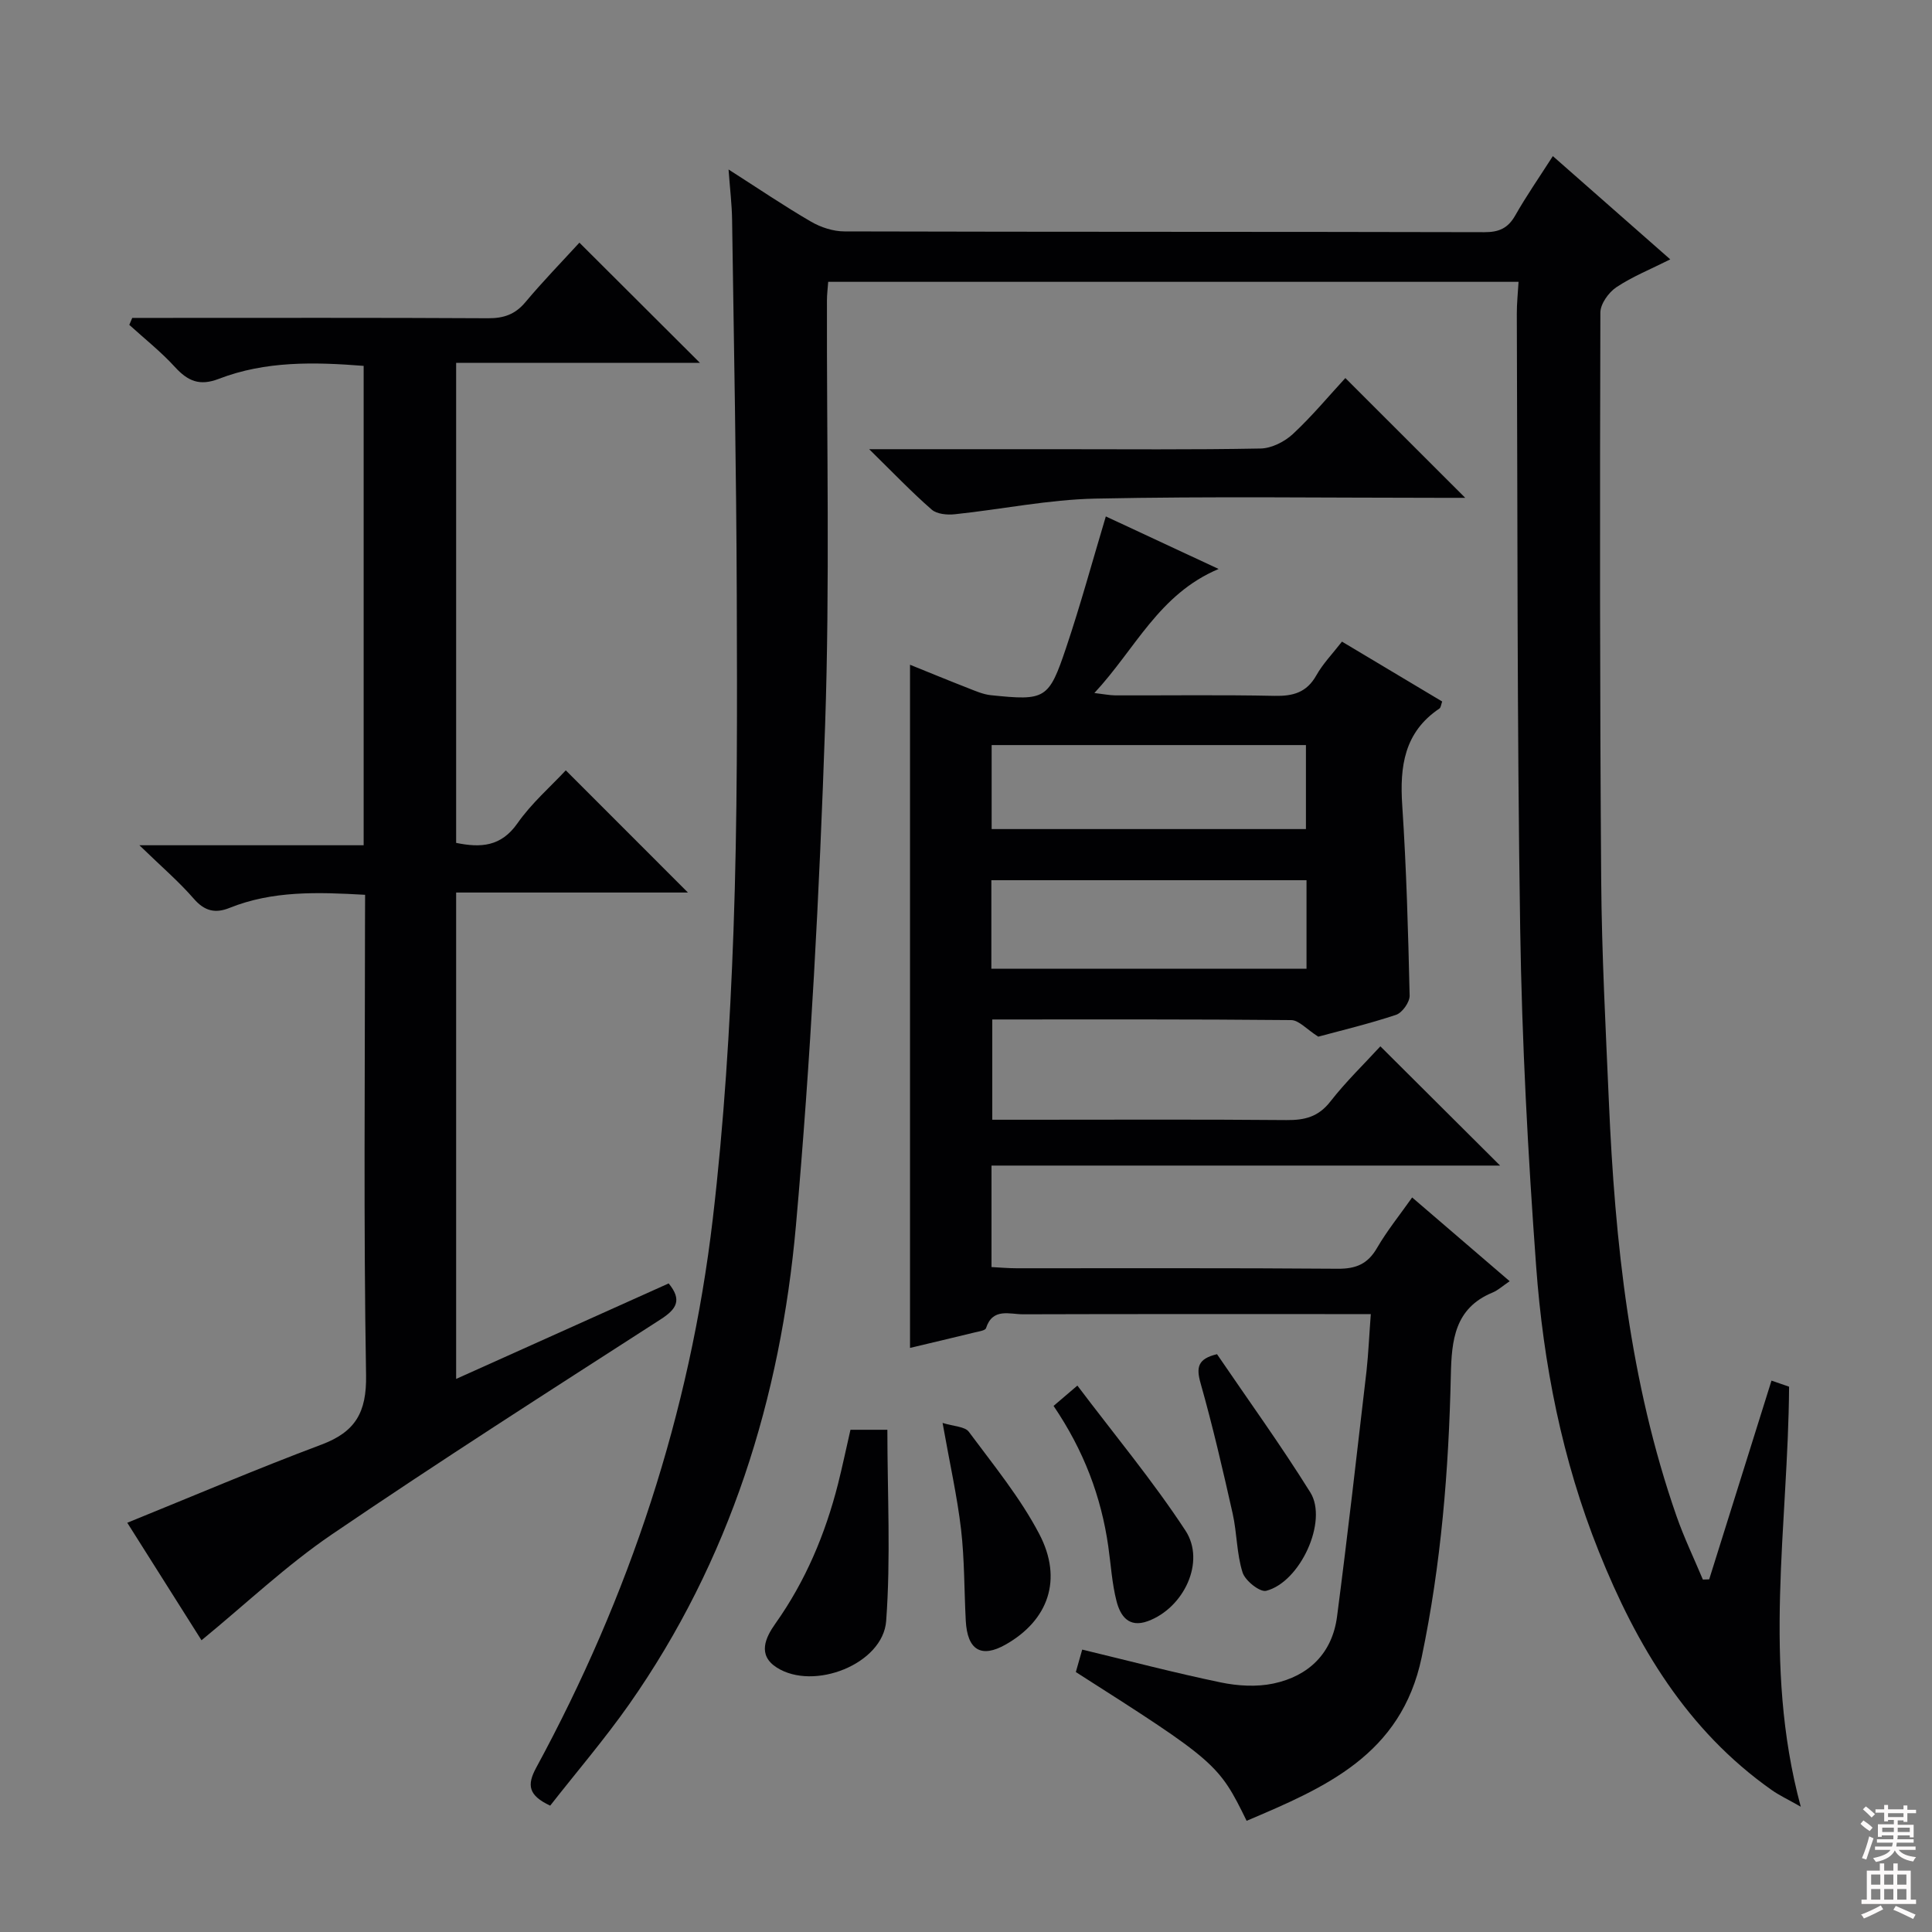 <svg enable-background="new 0 0 400 400" viewBox="0 0 400 400" xmlns="http://www.w3.org/2000/svg"><rect x="0" y="0" width="400" height="400" fill="#808080" stroke="none"/><g fill="#010103"><path d="m113.91 373.84c-4.52-2.12-4.85-4.25-2.9-7.85 19.3-35.56 31.84-73.41 36.56-113.6 2.32-19.79 3.57-39.75 4.29-59.66.83-23.12.76-46.27.68-69.41-.09-25.98-.59-51.95-.97-77.93-.05-3.1-.43-6.2-.73-10.3 6.23 3.98 11.54 7.59 17.09 10.81 2.03 1.18 4.59 2.01 6.91 2.01 44.16.12 88.33.05 132.49.16 3.03.01 4.88-.82 6.39-3.47 2.29-4.04 4.96-7.87 7.78-12.28 8.03 7.06 15.83 13.93 24.31 21.38-4.06 2.04-7.84 3.56-11.16 5.77-1.6 1.07-3.31 3.45-3.31 5.25-.11 39.16-.12 78.32.17 117.48.11 15.3.93 30.59 1.59 45.88 1.26 29.13 4.31 57.99 13.98 85.75 1.56 4.49 3.64 8.8 5.48 13.2.44-.01.88-.03 1.31-.04 4.26-13.59 8.52-27.18 12.9-41.15 1.57.54 2.73.94 3.64 1.26-.19 28.78-5.6 57.29 2.42 86.96-2.8-1.59-4.5-2.38-6-3.44-17.56-12.37-28.02-29.96-35.8-49.37-7.6-18.95-11.51-38.86-12.99-59.1-1.7-23.21-2.94-46.5-3.3-69.77-.66-42.47-.53-84.95-.7-127.42-.01-2.1.22-4.21.36-6.61-47.76 0-95.17 0-142.93 0-.09 1.31-.26 2.58-.26 3.85-.07 29.33.62 58.69-.38 87.98-1.18 34.55-2.98 69.13-6.04 103.55-3.18 35.7-13.66 69.36-34.51 99.1-5.14 7.31-10.97 14.11-16.37 21.01z"/><path d="m283.81 272.07c-2.41 0-4.2 0-6 0-21.99 0-43.99-.03-65.98.04-2.79.01-6.31-1.41-7.69 2.88-.16.48-1.46.67-2.27.86-4.48 1.1-8.97 2.15-13.46 3.22 0-47.19 0-94.04 0-141.44 4.09 1.65 8.03 3.28 12.01 4.83 1.53.6 3.11 1.3 4.71 1.47 11.31 1.17 12 .88 15.59-9.8 2.96-8.79 5.4-17.76 8.23-27.21 7.16 3.34 14.72 6.86 23.35 10.88-12.39 5.22-17.21 16.54-25.72 25.68 1.97.23 3.15.48 4.33.49 11 .03 22-.13 32.99.1 3.83.08 6.64-.7 8.63-4.24 1.36-2.42 3.36-4.48 5.31-6.99 7.04 4.21 13.87 8.29 20.75 12.4-.23.62-.27 1.25-.58 1.46-7.29 4.9-8.23 11.99-7.69 20.06.87 13.1 1.23 26.24 1.53 39.37.03 1.35-1.53 3.55-2.81 3.98-5.66 1.88-11.48 3.27-16.11 4.52-2.4-1.52-3.99-3.41-5.6-3.43-20.49-.2-40.98-.13-61.89-.13v20.76h7.46c17.83 0 35.66-.09 53.48.07 3.75.03 6.57-.66 9.04-3.82 3.26-4.18 7.12-7.9 10.37-11.45 8.2 8.17 16.34 16.28 24.79 24.69-35 0-70.02 0-105.3 0v21.01c1.7.09 3.45.25 5.2.25 22.16.02 44.32-.08 66.48.1 3.78.03 6.21-.98 8.13-4.29 2.08-3.58 4.71-6.83 7.28-10.47 6.55 5.62 12.94 11.11 20.19 17.34-1.41.95-2.4 1.88-3.57 2.36-7.84 3.24-8.45 9.9-8.61 17.1-.43 19.62-2 39.1-6.04 58.41-4.24 20.24-20.01 26.96-36.24 33.85-5.76-11.78-6.39-12.33-35.36-30.8.41-1.43.84-2.97 1.32-4.65 9.75 2.35 19.17 4.82 28.69 6.8 3.51.73 7.41.96 10.89.23 7.32-1.55 12.18-6.26 13.18-13.86 2.21-16.95 4.13-33.93 6.11-50.91.39-3.62.54-7.27.88-11.72zm-78.56-71.5h65.25c0-6.36 0-12.27 0-18.33-21.89 0-43.44 0-65.25 0zm.06-46.31v17.39h65.07c0-5.98 0-11.66 0-17.39-21.87 0-43.3 0-65.07 0z"/><path d="m75.59 185.26c-9.93-.57-19.19-.86-28.09 2.72-2.91 1.17-5.14.67-7.36-1.89-3.12-3.59-6.77-6.71-11.28-11.09h46.43c0-33.32 0-66.07 0-99.25-10.27-.81-20.35-1.03-30 2.69-3.97 1.53-6.4.46-9.06-2.44-2.88-3.16-6.28-5.85-9.46-8.74.2-.48.41-.96.61-1.44h5.17c22.83 0 45.65-.06 68.48.07 3.26.02 5.63-.79 7.76-3.34 3.62-4.32 7.57-8.38 11.17-12.31 8.27 8.25 16.37 16.33 24.95 24.88-16.83 0-33.47 0-50.47 0v99.39c5.1 1.04 9.29.8 12.69-4.05 2.91-4.16 6.86-7.59 10.01-10.97 8.43 8.43 16.75 16.76 25.29 25.3-15.85 0-31.73 0-47.99 0v100.7c14.89-6.69 29.38-13.2 44-19.77 2.81 3.42 1.67 5.3-1.68 7.45-22.79 14.68-45.65 29.27-68.06 44.52-9.39 6.39-17.73 14.32-26.98 21.91-4.67-7.39-10.06-15.92-15.37-24.33 13.78-5.59 26.87-11.18 40.18-16.17 7.04-2.64 9.39-6.66 9.26-14.38-.53-31.15-.22-62.31-.22-93.47.02-1.96.02-3.91.02-5.99z"/><path d="m179.95 93h38.55c14.16 0 28.33.13 42.49-.14 2.28-.04 4.98-1.41 6.7-3.01 3.99-3.72 7.5-7.95 10.85-11.58 8.34 8.34 16.48 16.47 24.82 24.8-1.57 0-3.32 0-5.07 0-23.83 0-47.66-.33-71.48.16-9.72.2-19.4 2.22-29.12 3.24-1.58.17-3.71-.02-4.79-.96-4.14-3.61-7.93-7.58-12.95-12.51z"/><path d="m176.08 296.02h7.64c0 13.25.72 26.48-.25 39.59-.66 8.91-14.99 14.54-22.66 9.63-4.04-2.59-2.33-6.2-.27-9.1 6.24-8.8 10.32-18.52 12.96-28.89.92-3.66 1.69-7.36 2.58-11.23z"/><path d="m195.15 294.6c2.33.73 4.62.74 5.43 1.83 5.11 6.89 10.64 13.63 14.59 21.17 4.95 9.45 1.83 17.88-6.93 22.87-5.08 2.89-7.97 1.19-8.29-4.95-.33-6.28-.25-12.61-.97-18.85-.8-6.84-2.33-13.61-3.83-22.07z"/><path d="m218.13 291.08c1.38-1.18 2.62-2.24 4.93-4.21 7.65 10.14 15.6 19.69 22.37 30.01 4.25 6.48-.36 16.04-7.78 18.76-4.01 1.47-5.72-1.15-6.49-4.16-.94-3.67-1.16-7.52-1.7-11.3-1.47-10.33-5.07-19.87-11.33-29.1z"/><path d="m251.97 280.37c6.39 9.39 13.19 18.79 19.32 28.62 3.7 5.93-2.09 18.57-9.14 20.37-1.3.33-4.36-2.1-4.89-3.8-1.23-3.89-1.15-8.17-2.05-12.19-2.03-9.04-4.12-18.07-6.64-26.98-.94-3.31-.59-5.07 3.4-6.02z"/></g><path d="m385.2 377.6.6-.7c.6.4 1.3.9 1.9 1.5l-.6.7c-.8-.5-1.4-1-1.9-1.5zm.3 7.1c.6-1.4 1.1-2.9 1.5-4.5.3.1.6.3.9.4-.5 1.4-1 2.9-1.5 4.4zm.2-10.1.6-.6c.7.5 1.3 1.1 1.9 1.6l-.7.7c-.6-.6-1.2-1.2-1.8-1.7zm8.4-.8h.8v.9h1.8v.7h-1.8v1.8h-.8v-.3h-1.2v.9h3.3v2.6h-.8v-.4h-2.5c0 .3 0 .6-.1.8h3.4v.7h-3.5c0 .3-.1.6-.1.8h4v.7h-3.5c.7.9 1.9 1.3 3.6 1.5-.2.2-.4.5-.6.9-1.9-.3-3.2-1.1-3.8-2.3-.5 1.1-1.8 2-3.9 2.4-.2-.3-.4-.5-.6-.8 1.9-.4 3.1-.9 3.6-1.7h-3.2v-.7h3.5c.1-.2.1-.5.2-.8h-3.3v-.7h3.4c0-.2 0-.5 0-.8h-2.4v.3h-.8v-2.6h3.3v-.9h-1.2v.3h-.8v-1.8h-1.8v-.7h1.8v-.9h.8v.9h3.2zm-4.4 5.5h2.4c0-.3 0-.6 0-.9h-2.4zm1.2-3.1h3.2v-.8h-3.2zm4.4 2.2h-2.4v.9h2.5v-.9z" fill="#fcfafa"/><path d="m389.2 385.8h.9v1.5h1.9v-1.5h.9v1.5h2.7v6h1.1v.9h-11.3v-.9h1.1v-6h2.7zm.2 8.7.5.8c-1.2.6-2.5 1.3-4 1.9-.2-.3-.3-.6-.6-.8 1.6-.6 3-1.3 4.1-1.9zm-2-4.3h1.9v-2.1h-1.9zm0 3.1h1.9v-2.2h-1.9zm2.7-3.1h1.9v-2.1h-1.9zm0 3.1h1.9v-2.2h-1.9zm2.4 1.3c1.4.6 2.7 1.2 4.1 1.8l-.5.9c-1.5-.7-2.8-1.4-4.1-1.9zm2.2-6.5h-1.9v2.1h1.9zm-1.9 5.2h1.9v-2.2h-1.9z" fill="#fcfafa"/></svg>